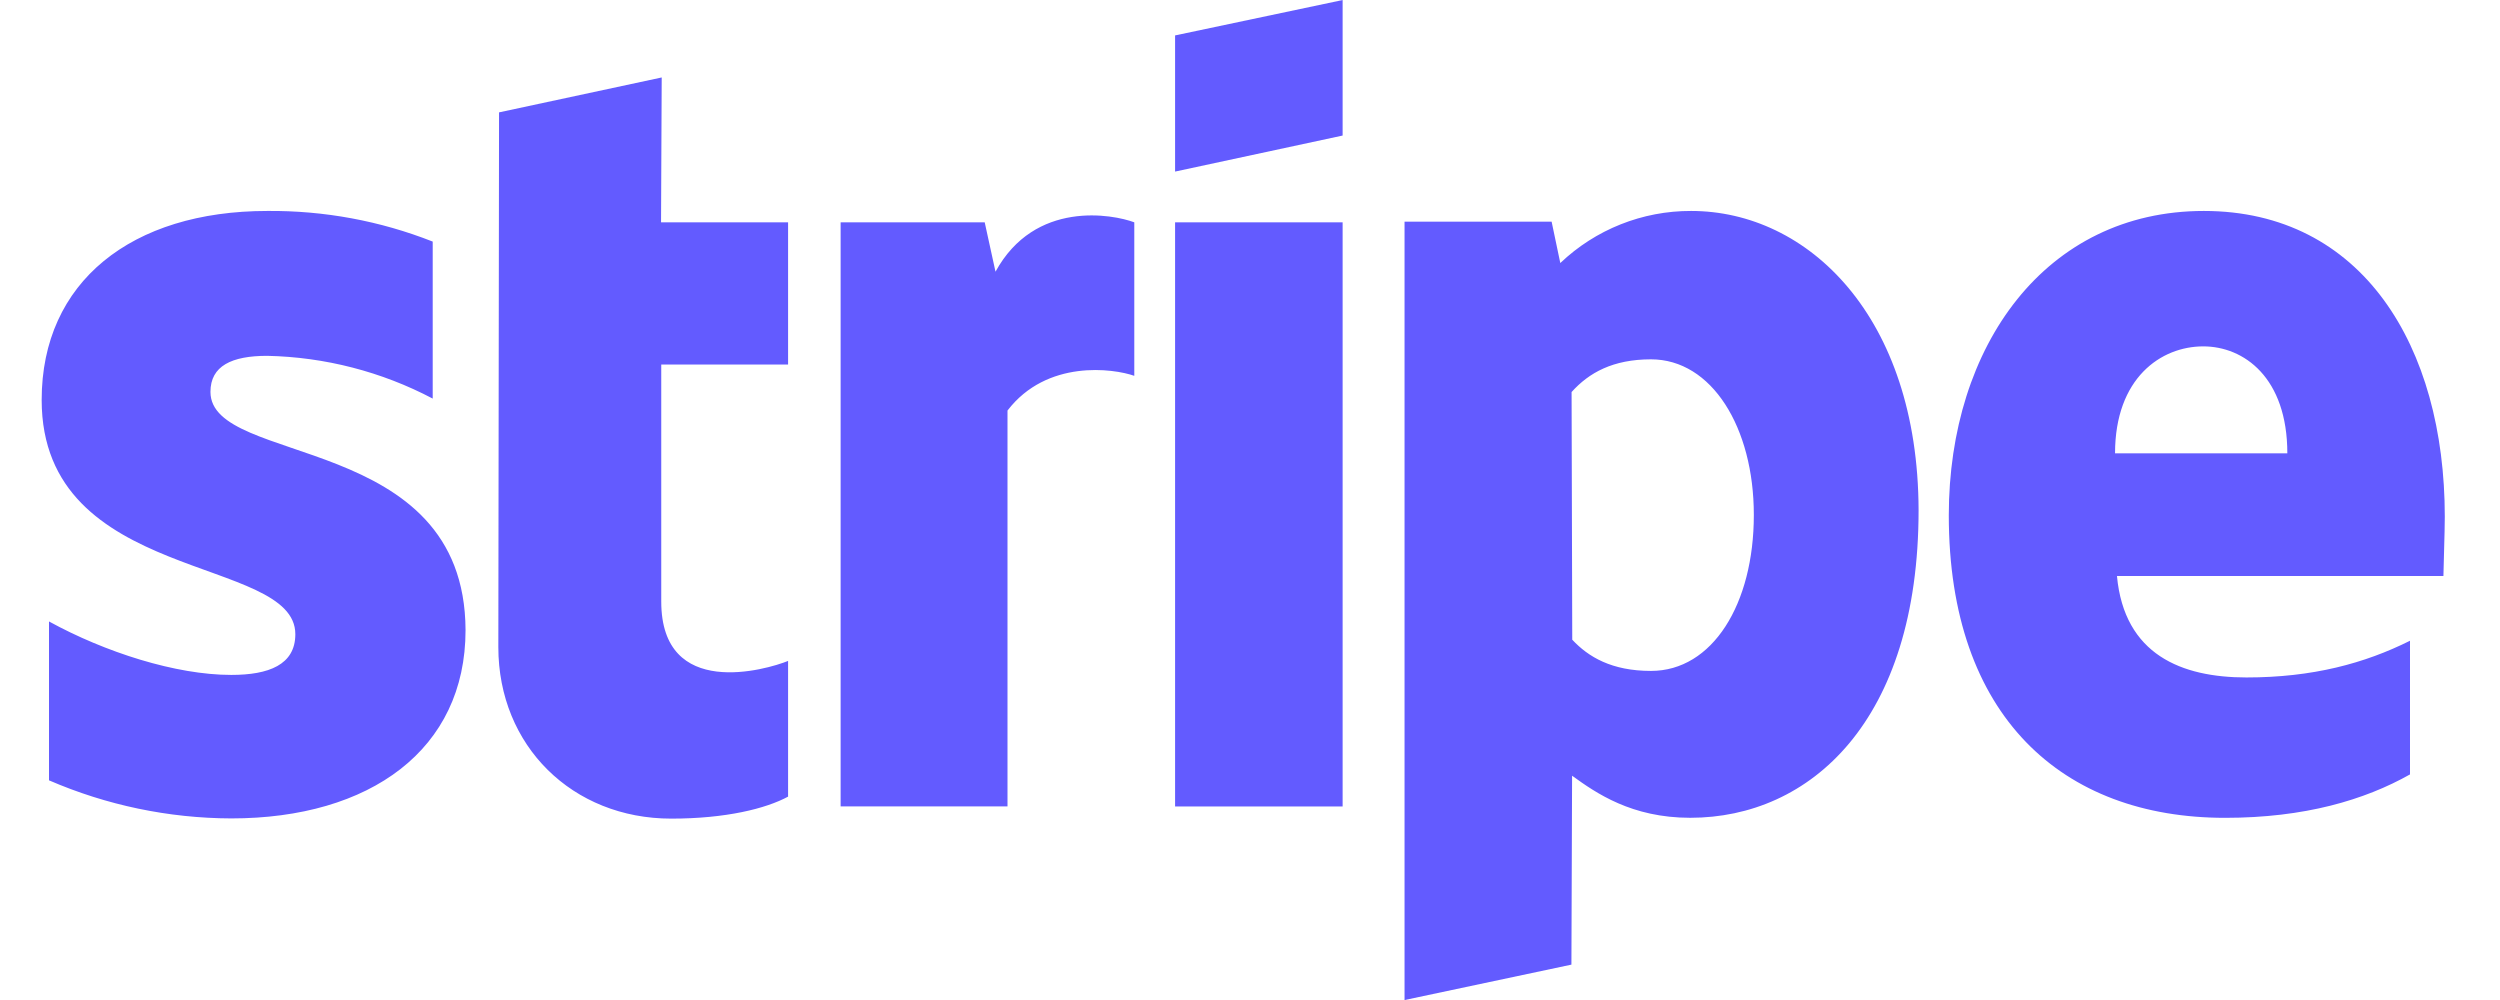 <svg width="60" height="24" viewBox="0 0 60 24" fill="none" xmlns="http://www.w3.org/2000/svg">
<path d="M58.675 12.402C58.675 8.3 56.688 5.063 52.892 5.063C49.095 5.063 46.771 8.299 46.771 12.37C46.771 17.192 49.495 19.628 53.402 19.628C55.309 19.628 56.75 19.2 57.84 18.586V15.378C56.75 15.922 55.501 16.259 53.915 16.259C52.361 16.259 50.983 15.715 50.807 13.824H58.642C58.643 13.619 58.675 12.786 58.675 12.402ZM50.761 10.88C50.761 9.069 51.867 8.313 52.877 8.313C53.854 8.313 54.896 9.062 54.896 10.88H50.761ZM40.587 5.063C39.418 5.059 38.293 5.507 37.447 6.313L37.239 5.32H33.709V24.001L37.714 23.151L37.73 18.617C38.307 19.034 39.156 19.627 40.566 19.627C43.435 19.627 46.046 17.32 46.046 12.241C46.033 7.595 43.39 5.063 40.587 5.063ZM39.624 16.102C38.679 16.102 38.119 15.765 37.734 15.353L37.718 9.409C38.135 8.945 38.711 8.624 39.624 8.624C41.082 8.624 42.092 10.258 42.092 12.358C42.093 14.5 41.098 16.102 39.624 16.102ZM28.202 4.118L32.223 3.253V0.001L28.202 0.85V4.118ZM28.202 5.336H32.223V19.355H28.202V5.336ZM23.892 6.521L23.633 5.336H20.175V19.354H24.18V9.853C25.125 8.619 26.727 8.844 27.223 9.02V5.336C26.712 5.143 24.837 4.791 23.892 6.521ZM15.881 1.859L11.977 2.697L11.96 15.53C11.96 17.901 13.739 19.647 16.11 19.647C17.423 19.647 18.384 19.406 18.914 19.119V15.862C18.402 16.071 15.87 16.808 15.87 14.437V8.748H18.914V5.336H15.865L15.881 1.859ZM5.051 9.405C5.051 8.781 5.563 8.54 6.412 8.54C7.798 8.569 9.158 8.92 10.385 9.566V5.798C9.122 5.3 7.774 5.051 6.416 5.063C3.163 5.063 1 6.761 1 9.598C1 14.02 7.088 13.315 7.088 15.221C7.088 15.957 6.447 16.198 5.55 16.198C4.221 16.198 2.522 15.654 1.176 14.915V18.728C2.558 19.326 4.046 19.637 5.55 19.642C8.883 19.642 11.173 17.991 11.173 15.123C11.155 10.351 5.051 11.2 5.051 9.405Z" fill="#635BFF"/>
</svg>
